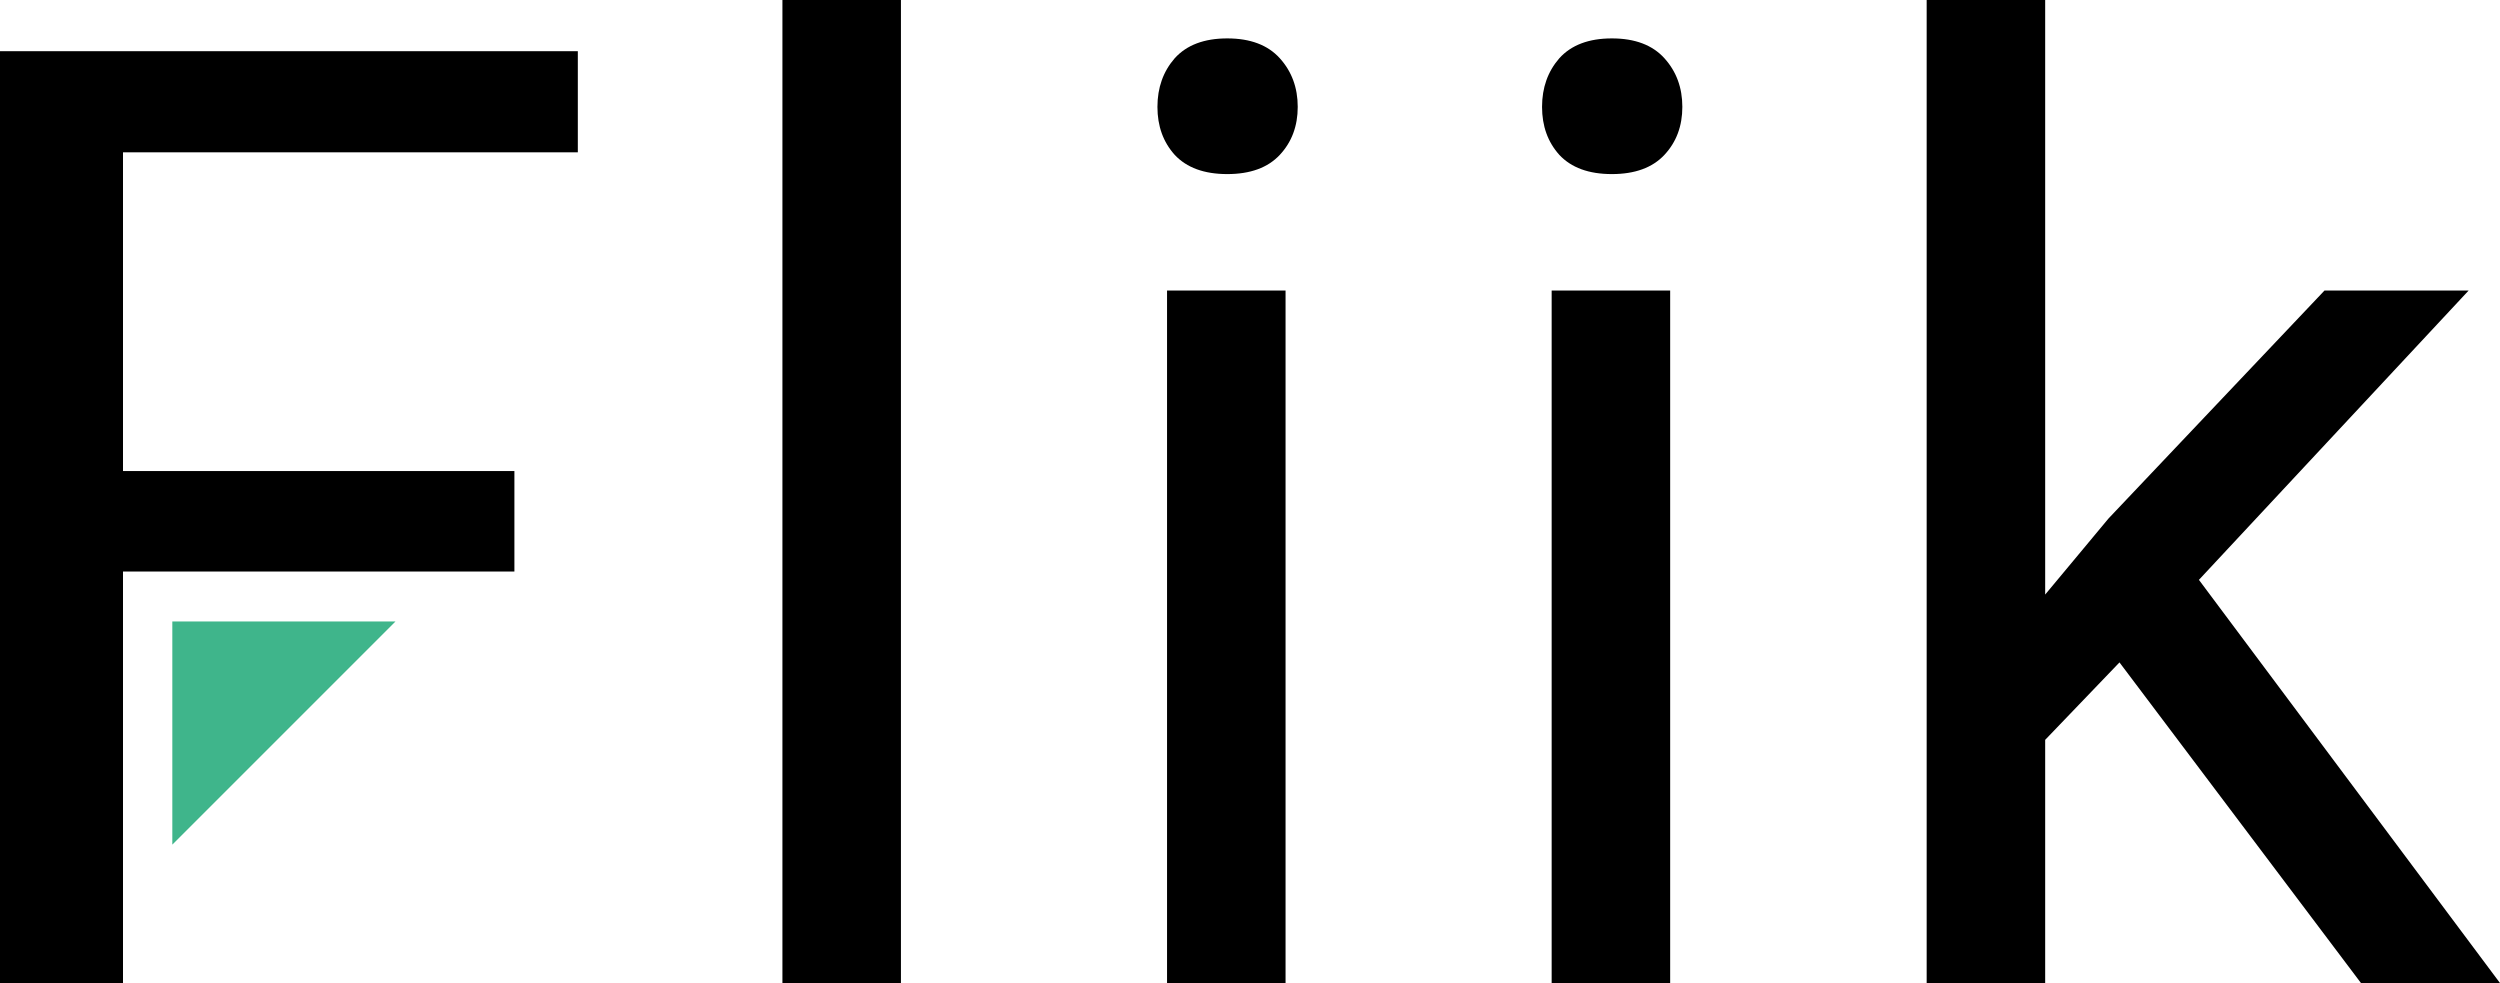 <svg width="885" height="348" viewBox="0 0 885 348" fill="none" xmlns="http://www.w3.org/2000/svg">
<path d="M182.098 202.32H43.54V348H0V18.125H204.548V53.922H43.54V166.75H182.098V202.32Z" fill="black"/>
<path d="M318.932 348H276.979V0H318.932V348Z" fill="black"/>
<path d="M455.086 348H413.133V102.859H455.086V348ZM409.731 37.836C409.731 31.039 411.772 25.299 415.854 20.617C420.087 15.935 426.286 13.594 434.45 13.594C442.613 13.594 448.812 15.935 453.045 20.617C457.278 25.299 459.395 31.039 459.395 37.836C459.395 44.633 457.278 50.297 453.045 54.828C448.812 59.359 442.613 61.625 434.45 61.625C426.286 61.625 420.087 59.359 415.854 54.828C411.772 50.297 409.731 44.633 409.731 37.836Z" fill="black"/>
<path d="M591.24 348H549.287V102.859H591.24V348ZM545.885 37.836C545.885 31.039 547.926 25.299 552.008 20.617C556.241 15.935 562.44 13.594 570.603 13.594C578.767 13.594 584.966 15.935 589.199 20.617C593.432 25.299 595.548 31.039 595.548 37.836C595.548 44.633 593.432 50.297 589.199 54.828C584.966 59.359 578.767 61.625 570.603 61.625C562.44 61.625 556.241 59.359 552.008 54.828C547.926 50.297 545.885 44.633 545.885 37.836Z" fill="black"/>
<path d="M750.298 234.492L723.992 261.906V348H682.039V0H723.992V210.477L746.442 183.516L822.865 102.859H873.888L778.417 205.266L885 348H835.791L750.298 234.492Z" fill="black"/>
<path d="M140 220H61V299L140 220Z" fill="#3FB58B"/>
</svg>
